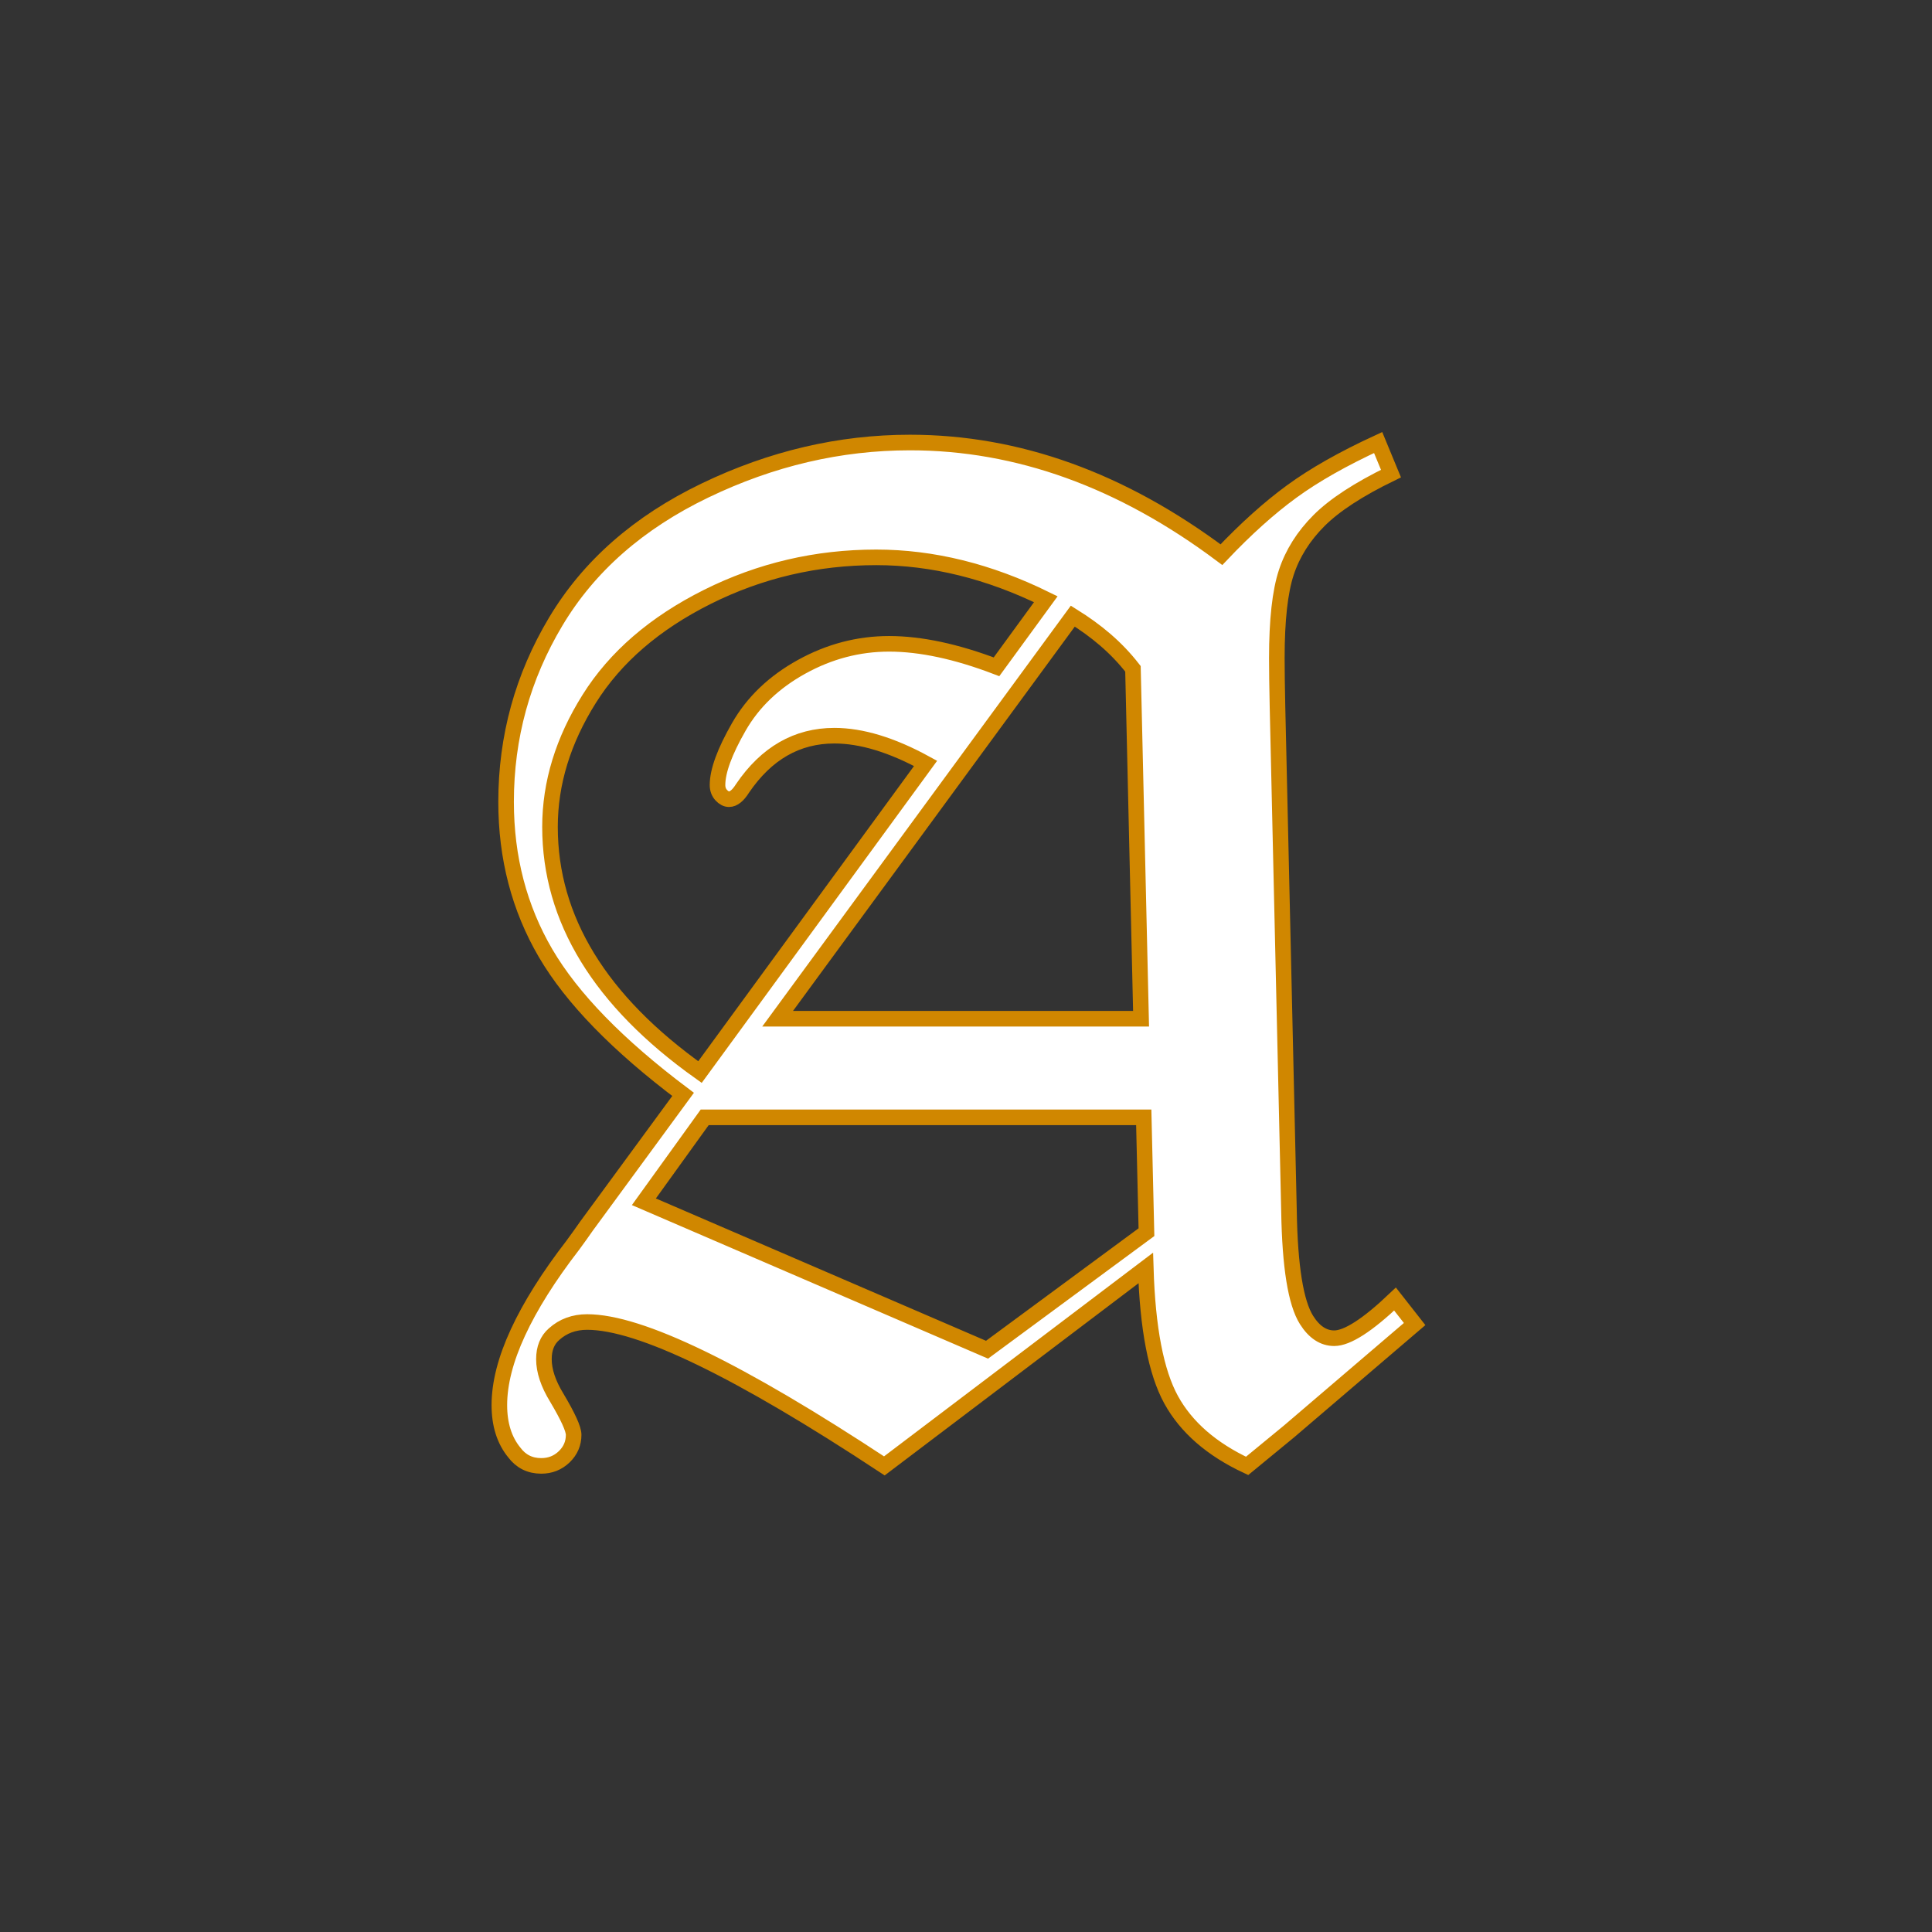 <?xml version="1.0" encoding="UTF-8" standalone="no"?>
<svg
   xmlns:dc="http://purl.org/dc/elements/1.1/"
   xmlns:cc="http://web.resource.org/cc/"
   xmlns:rdf="http://www.w3.org/1999/02/22-rdf-syntax-ns#"
   xmlns:svg="http://www.w3.org/2000/svg"
   xmlns="http://www.w3.org/2000/svg"
   xmlns:sodipodi="http://sodipodi.sourceforge.net/DTD/sodipodi-0.dtd"
   xmlns:inkscape="http://www.inkscape.org/namespaces/inkscape"
   version="1.0"
   width="620"
   height="620"
   viewBox="0 0 62 62"
   id="svg0"
   sodipodi:version="0.32"
   inkscape:version="0.45.1"
   sodipodi:docname="Ambox_grammar.svg"
   inkscape:output_extension="org.inkscape.output.svg.inkscape"
   sodipodi:docbase="C:\Documents and Settings\KevinDuke\Desktop">
  <rect x="0" y="0" width="62" height="62" fill="#333333" stroke="none"/>
  <sodipodi:namedview
     inkscape:window-height="746"
     inkscape:window-width="1280"
     inkscape:pageshadow="2"
     inkscape:pageopacity="0.0"
     guidetolerance="10.0"
     gridtolerance="10.0"
     objecttolerance="10.0"
     borderopacity="1.0"
     bordercolor="#666666"
     pagecolor="#ffffff"
     id="base"
     inkscape:zoom="0.056169369"
     inkscape:cx="-4328.0835"
     inkscape:cy="-1932.7853"
     inkscape:window-x="163"
     inkscape:window-y="358"
     inkscape:current-layer="svg0" />
  <defs
     id="defs4">
    <radialGradient
       id="shadowGradient">
      <stop
         id="stop17"
         style="stop-color: rgb(192, 192, 192); stop-opacity: 1;"
         offset="0" />
      <stop
         id="stop19"
         style="stop-color: rgb(192, 192, 192); stop-opacity: 1;"
         offset="0.88" />
      <stop
         id="stop21"
         style="stop-color: rgb(192, 192, 192); stop-opacity: 0;"
         offset="1" />
    </radialGradient>
    <linearGradient
       x1="52.778"
       y1="-13.239"
       x2="22.014"
       y2="51.987"
       id="fieldGradient"
       gradientUnits="userSpaceOnUse">
      <stop
         id="stop7"
         style="stop-color: rgb(246, 246, 172); stop-opacity: 1;"
         offset="0" />
      <stop
         id="stop9"
         style="stop-color: rgb(255, 210, 0); stop-opacity: 1;"
         offset="1" />
    </linearGradient>
    <linearGradient
       x1="54.51"
       y1="41.179"
       x2="9.547"
       y2="16.249"
       id="edgeGradient"
       gradientUnits="userSpaceOnUse">
      <stop
         id="stop12"
         style="stop-color:#dc9a26;stop-opacity:1;"
         offset="0" />
      <stop
         id="stop14"
         style="stop-color:#f3b13e;stop-opacity:1;"
         offset="1" />
    </linearGradient>
  </defs>
  <circle
     cx="32.5"
     cy="29.5"
     r="26.5"
     transform="matrix(1.065, 0, 0, 1.065, -2.1, 1.086)"
     id="shadow"
     style="fill: url(#shadowGradient) rgb(0, 0, 0); stroke: none;" />
  <circle
     cx="31"
     cy="31"
     r="25.8"
     id="field"
     style="fill: url(#fieldGradient) rgb(0, 0, 0); fill-opacity: 1; stroke: url(#edgeGradient) rgb(0, 0, 0); stroke-width: 2;" />
  <path
     sodipodi:nodetypes="ccsssccssccccsccssscssscsscccssssscscccssssccscssssssccccccccccccc"
     id="text1873"
     d="M 44.226,14.201 L 44.638,15.198 C 43.598,15.704 42.828,16.206 42.329,16.705 C 41.831,17.203 41.48,17.76 41.278,18.374 C 41.076,18.988 40.975,19.902 40.975,21.116 C 40.975,21.506 40.982,22.027 40.996,22.677 L 41.365,38.87 C 41.394,40.647 41.582,41.811 41.928,42.36 C 42.174,42.75 42.47,42.945 42.817,42.945 C 43.236,42.945 43.887,42.526 44.768,41.688 L 45.397,42.49 L 41.365,45.937 L 40.021,47.042 C 38.879,46.508 38.066,45.799 37.582,44.918 C 37.098,44.036 36.827,42.627 36.769,40.691 L 28.38,47.042 C 23.713,43.964 20.533,42.425 18.843,42.425 C 18.424,42.425 18.069,42.555 17.78,42.815 C 17.564,43.003 17.455,43.27 17.455,43.617 C 17.455,43.993 17.593,44.405 17.867,44.853 C 18.228,45.46 18.409,45.857 18.409,46.045 C 18.409,46.32 18.308,46.555 18.106,46.75 C 17.903,46.945 17.658,47.042 17.369,47.042 C 17.007,47.042 16.718,46.898 16.502,46.609 C 16.184,46.219 16.025,45.713 16.025,45.091 C 16.025,44.398 16.223,43.621 16.621,42.761 C 17.018,41.901 17.607,40.965 18.387,39.954 C 18.546,39.737 18.691,39.535 18.821,39.347 L 21.921,35.12 C 19.825,33.545 18.355,32.034 17.509,30.589 C 16.664,29.144 16.241,27.525 16.241,25.733 C 16.241,23.652 16.772,21.723 17.835,19.946 C 18.897,18.168 20.494,16.766 22.625,15.74 C 24.757,14.714 26.95,14.201 29.204,14.201 C 32.658,14.201 35.989,15.401 39.197,17.8 C 39.978,16.976 40.729,16.3 41.452,15.773 C 42.174,15.245 43.099,14.721 44.226,14.201 L 44.226,14.201 z M 33.561,19.23 C 31.74,18.334 29.927,17.886 28.12,17.886 C 26.198,17.886 24.392,18.309 22.701,19.154 C 21.01,20 19.746,21.091 18.908,22.428 C 18.069,23.764 17.65,25.134 17.65,26.536 C 17.65,29.498 19.254,32.121 22.463,34.404 L 29.703,24.498 C 28.619,23.905 27.643,23.609 26.776,23.609 C 25.577,23.609 24.594,24.173 23.828,25.3 C 23.684,25.531 23.539,25.647 23.395,25.647 C 23.308,25.647 23.225,25.603 23.145,25.517 C 23.066,25.43 23.026,25.322 23.026,25.192 C 23.026,24.744 23.254,24.122 23.709,23.327 C 24.164,22.532 24.836,21.889 25.725,21.398 C 26.614,20.907 27.549,20.661 28.532,20.661 C 29.544,20.661 30.693,20.907 31.979,21.398 L 33.561,19.23 z M 36.358,21.463 C 35.82,20.77 35.179,20.241 34.428,19.772 L 24.955,32.692 L 36.618,32.692 L 36.358,21.463 z M 22.614,35.857 L 20.663,38.566 L 31.675,43.314 L 36.791,39.542 L 36.704,35.857 L 22.614,35.857 z "
     style="font-size:67.046px;font-style:normal;font-weight:normal;fill:#ffffff;fill-opacity:1;stroke:#d08700;stroke-width:0.5;stroke-linecap:butt;stroke-linejoin:miter;stroke-miterlimit:4;stroke-dasharray:none;stroke-opacity:1;font-family:Bitstream Vera Sans;opacity:1;marker-mid:none;marker-end:none;marker-start:none;stroke-dashoffset:0" />
</svg>
